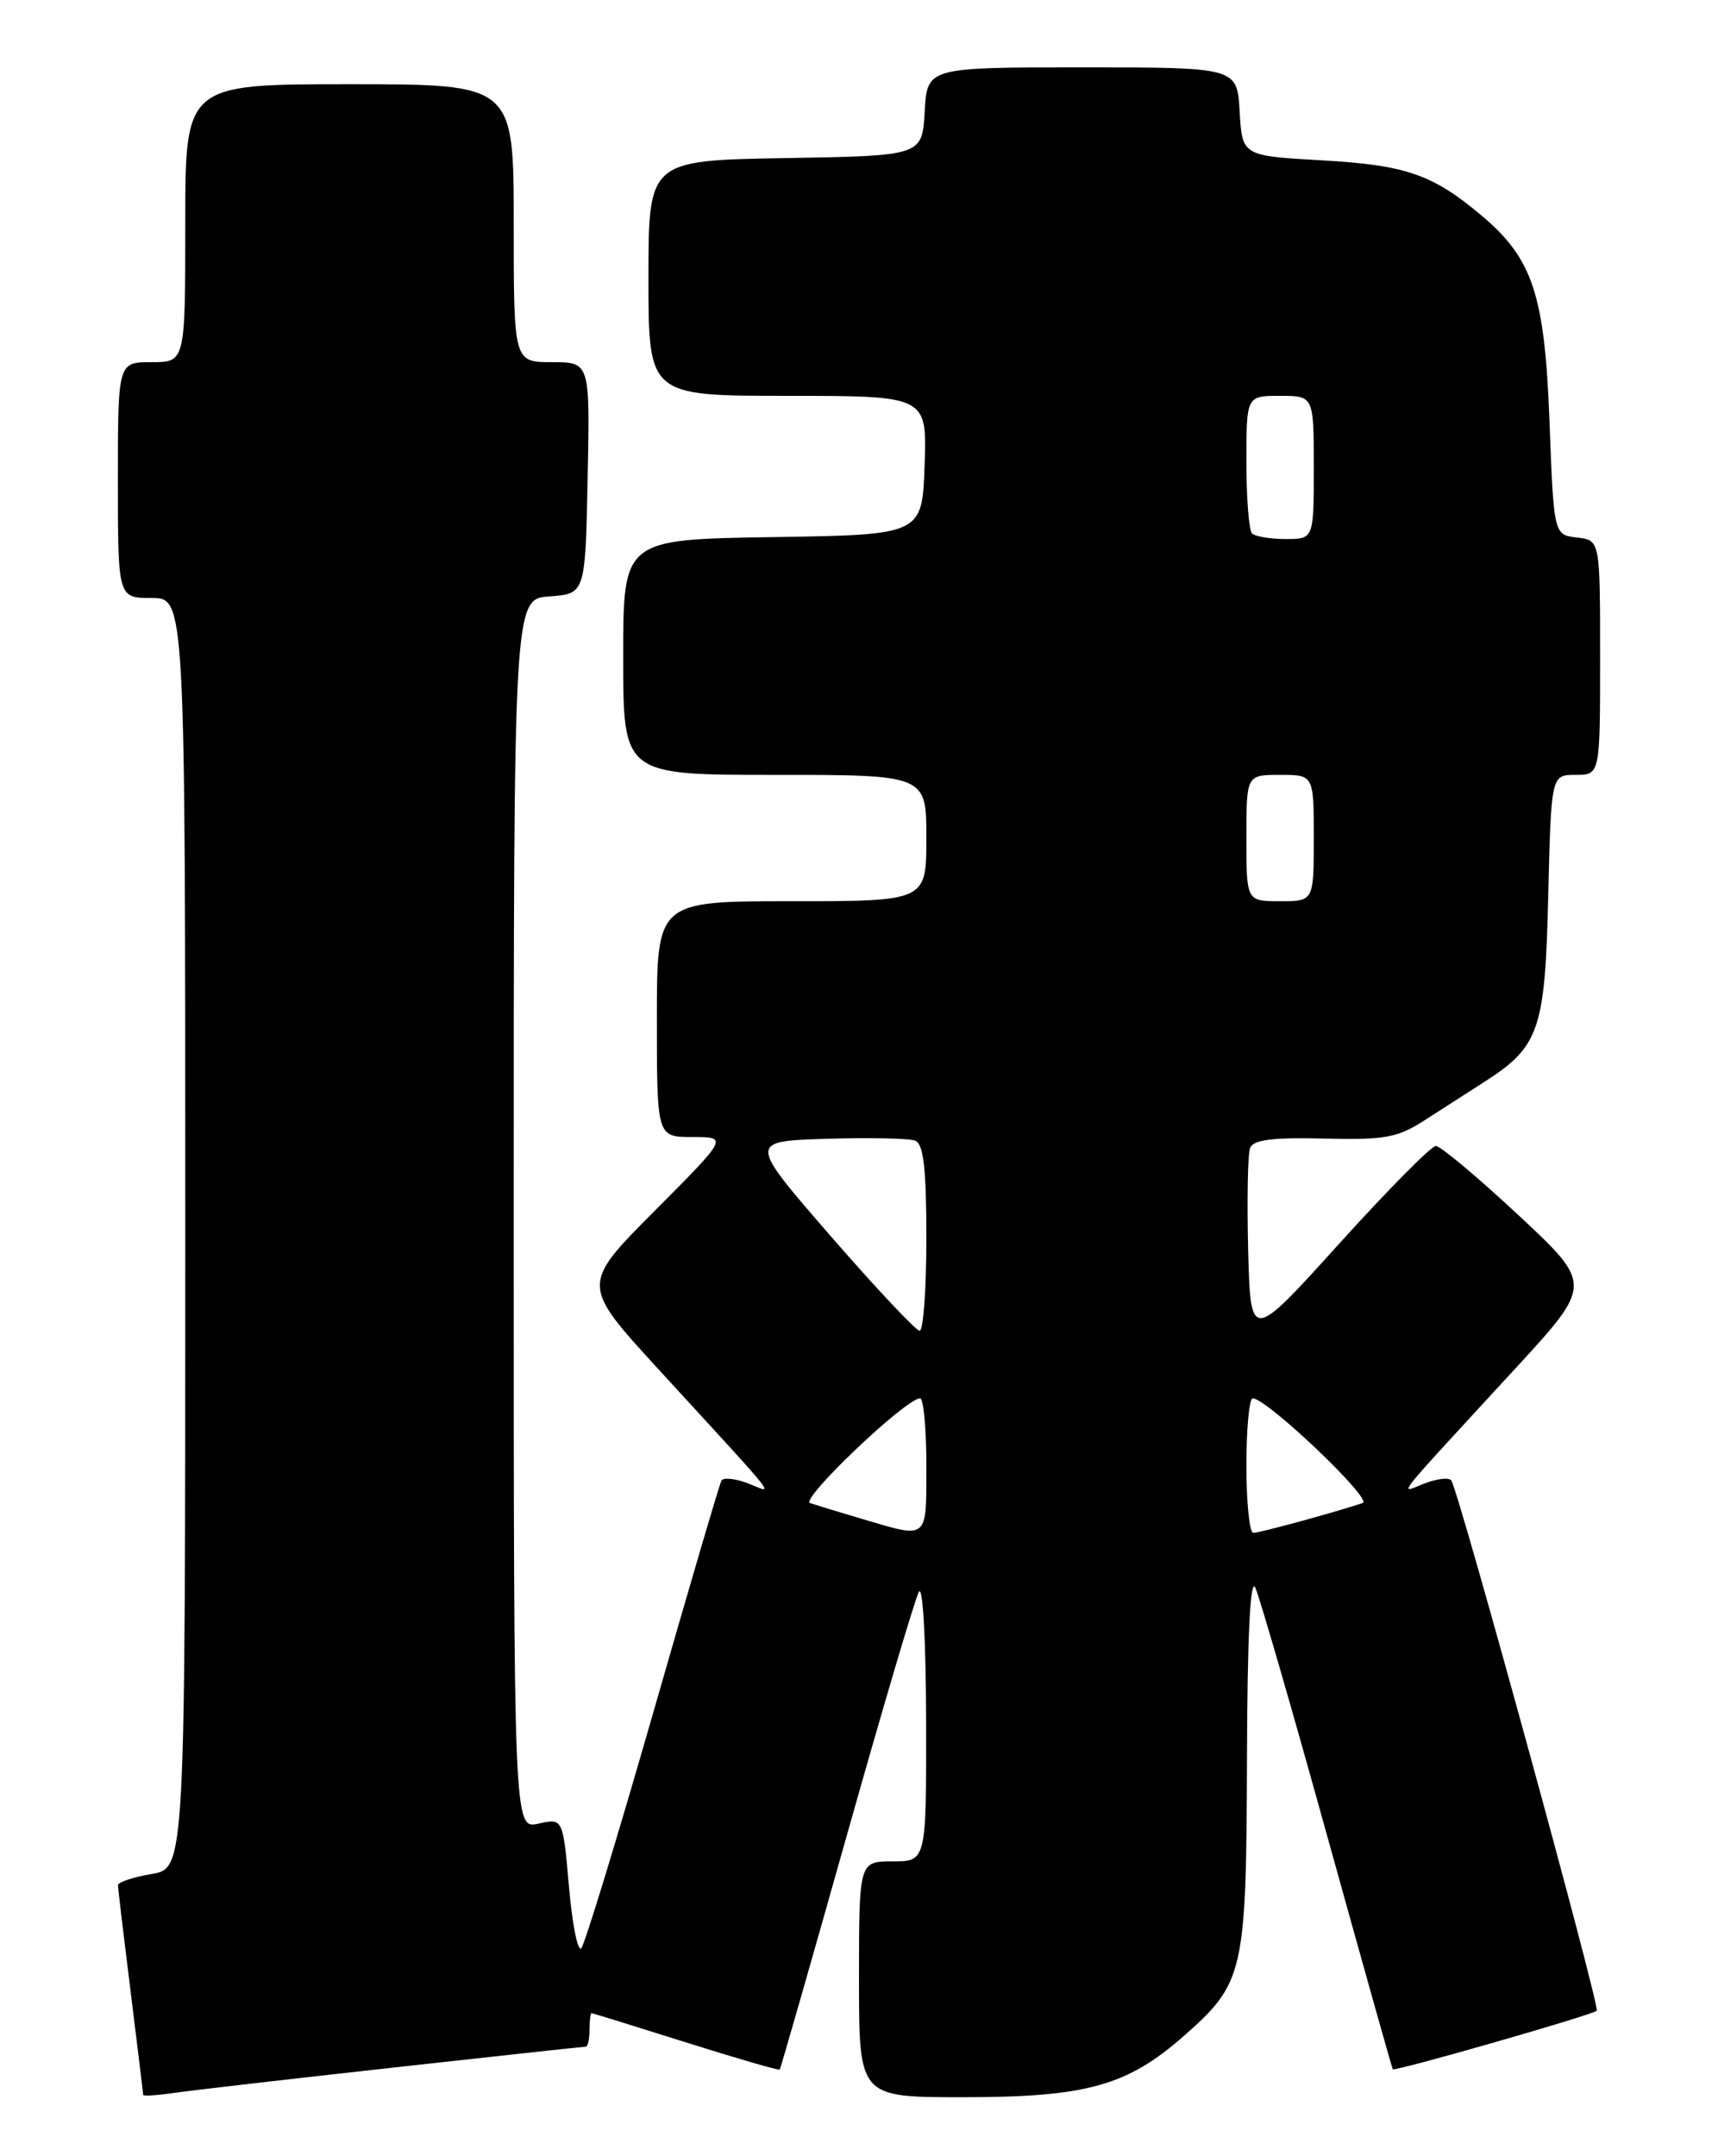 <?xml version="1.0" encoding="UTF-8" standalone="no"?>
<!DOCTYPE svg PUBLIC "-//W3C//DTD SVG 1.1//EN" "http://www.w3.org/Graphics/SVG/1.1/DTD/svg11.dtd" >
<svg xmlns="http://www.w3.org/2000/svg" xmlns:xlink="http://www.w3.org/1999/xlink" version="1.1" viewBox="0 0 204 256">
 <g >
 <path fill="currentColor"
d=" M 46.80 245.47 C 59.06 244.11 69.30 243.00 69.55 243.00 C 69.80 243.00 70.00 242.10 70.00 241.00 C 70.00 239.90 70.11 239.01 70.25 239.02 C 70.39 239.03 75.43 240.59 81.45 242.49 C 87.47 244.39 92.48 245.84 92.59 245.72 C 92.69 245.60 96.27 233.12 100.53 218.00 C 104.79 202.88 108.65 189.82 109.11 189.00 C 109.58 188.15 109.95 194.80 109.97 204.25 C 110.00 221.00 110.00 221.00 106.00 221.00 C 102.00 221.00 102.00 221.00 102.00 235.00 C 102.00 249.00 102.00 249.00 114.32 249.00 C 129.00 249.00 133.83 247.66 140.58 241.72 C 147.72 235.43 147.99 234.26 148.07 208.78 C 148.11 194.38 148.46 187.21 149.06 188.50 C 149.56 189.60 153.41 202.88 157.60 218.00 C 161.80 233.12 165.30 245.58 165.38 245.68 C 165.62 245.97 189.10 239.24 189.60 238.73 C 190.02 238.31 173.35 177.51 172.34 175.79 C 172.12 175.40 170.71 175.54 169.23 176.10 C 166.09 177.30 164.84 178.89 179.92 162.50 C 189.12 152.50 189.12 152.50 180.31 144.28 C 175.46 139.76 171.05 136.06 170.50 136.06 C 169.95 136.06 164.78 141.29 159.00 147.68 C 148.50 159.30 148.50 159.30 148.21 148.46 C 148.06 142.50 148.16 137.03 148.44 136.30 C 148.81 135.32 151.12 135.03 157.22 135.18 C 164.50 135.36 165.95 135.09 169.27 132.94 C 171.35 131.60 174.46 129.60 176.18 128.50 C 182.79 124.28 183.46 122.34 183.84 106.43 C 184.19 92.00 184.19 92.00 187.09 92.00 C 190.00 92.00 190.00 92.00 190.00 78.07 C 190.00 64.13 190.00 64.13 187.25 63.82 C 184.50 63.50 184.50 63.50 183.99 50.00 C 183.42 34.99 182.01 30.71 175.92 25.59 C 170.12 20.70 166.93 19.60 157.00 19.04 C 147.50 18.50 147.50 18.50 147.20 13.25 C 146.90 8.00 146.90 8.00 128.50 8.00 C 110.10 8.00 110.10 8.00 109.80 13.25 C 109.50 18.50 109.50 18.50 93.25 18.77 C 77.00 19.05 77.00 19.05 77.00 33.02 C 77.00 47.00 77.00 47.00 93.54 47.00 C 110.08 47.00 110.08 47.00 109.79 55.25 C 109.50 63.50 109.50 63.50 91.75 63.77 C 74.00 64.05 74.00 64.05 74.00 78.02 C 74.00 92.00 74.00 92.00 92.00 92.00 C 110.00 92.00 110.00 92.00 110.00 99.50 C 110.00 107.00 110.00 107.00 94.00 107.00 C 78.00 107.00 78.00 107.00 78.00 121.00 C 78.00 135.00 78.00 135.00 82.23 135.00 C 86.46 135.00 86.46 135.00 77.73 143.77 C 69.00 152.54 69.00 152.54 78.14 162.52 C 93.23 178.99 91.90 177.29 88.77 176.10 C 87.29 175.54 85.89 175.40 85.67 175.79 C 85.44 176.18 81.78 188.65 77.52 203.50 C 73.26 218.35 69.43 230.87 69.02 231.32 C 68.61 231.76 67.95 228.47 67.56 224.00 C 66.85 215.87 66.85 215.87 63.93 216.52 C 61.00 217.16 61.00 217.16 61.00 144.14 C 61.00 71.11 61.00 71.11 65.25 70.81 C 69.50 70.50 69.50 70.50 69.78 56.75 C 70.06 43.00 70.06 43.00 65.53 43.00 C 61.00 43.00 61.00 43.00 61.00 26.50 C 61.00 10.00 61.00 10.00 41.50 10.00 C 22.00 10.00 22.00 10.00 22.00 26.50 C 22.00 43.00 22.00 43.00 18.00 43.00 C 14.00 43.00 14.00 43.00 14.00 57.00 C 14.00 71.00 14.00 71.00 18.00 71.00 C 22.00 71.00 22.00 71.00 22.00 146.41 C 22.00 221.82 22.00 221.82 18.00 222.50 C 15.80 222.87 14.00 223.47 14.01 223.84 C 14.01 224.20 14.69 229.88 15.51 236.46 C 16.33 243.04 17.00 248.56 17.00 248.72 C 17.00 248.89 18.69 248.78 20.75 248.48 C 22.81 248.18 34.53 246.83 46.80 245.47 Z  M 102.50 180.38 C 99.75 179.57 96.91 178.70 96.19 178.46 C 94.95 178.04 107.53 166.06 109.25 166.02 C 109.66 166.01 110.00 169.60 110.00 174.00 C 110.00 182.92 110.28 182.68 102.50 180.38 Z  M 148.00 174.00 C 148.00 169.60 148.34 166.01 148.75 166.02 C 150.47 166.06 163.05 178.04 161.81 178.45 C 158.58 179.54 149.56 182.00 148.82 182.00 C 148.37 182.00 148.00 178.40 148.00 174.00 Z  M 98.63 146.75 C 88.86 135.50 88.86 135.50 98.11 135.21 C 103.19 135.05 107.95 135.15 108.67 135.43 C 109.66 135.81 110.00 138.73 110.00 146.97 C 110.00 153.04 109.64 158.00 109.20 158.00 C 108.77 158.00 104.01 152.94 98.63 146.75 Z  M 148.00 99.50 C 148.00 92.00 148.00 92.00 152.00 92.00 C 156.00 92.00 156.00 92.00 156.00 99.50 C 156.00 107.00 156.00 107.00 152.00 107.00 C 148.00 107.00 148.00 107.00 148.00 99.50 Z  M 148.67 63.33 C 148.30 62.97 148.00 59.14 148.00 54.83 C 148.00 47.00 148.00 47.00 152.00 47.00 C 156.00 47.00 156.00 47.00 156.00 55.50 C 156.00 64.00 156.00 64.00 152.67 64.00 C 150.83 64.00 149.03 63.70 148.67 63.33 Z "/>
</g>
</svg>